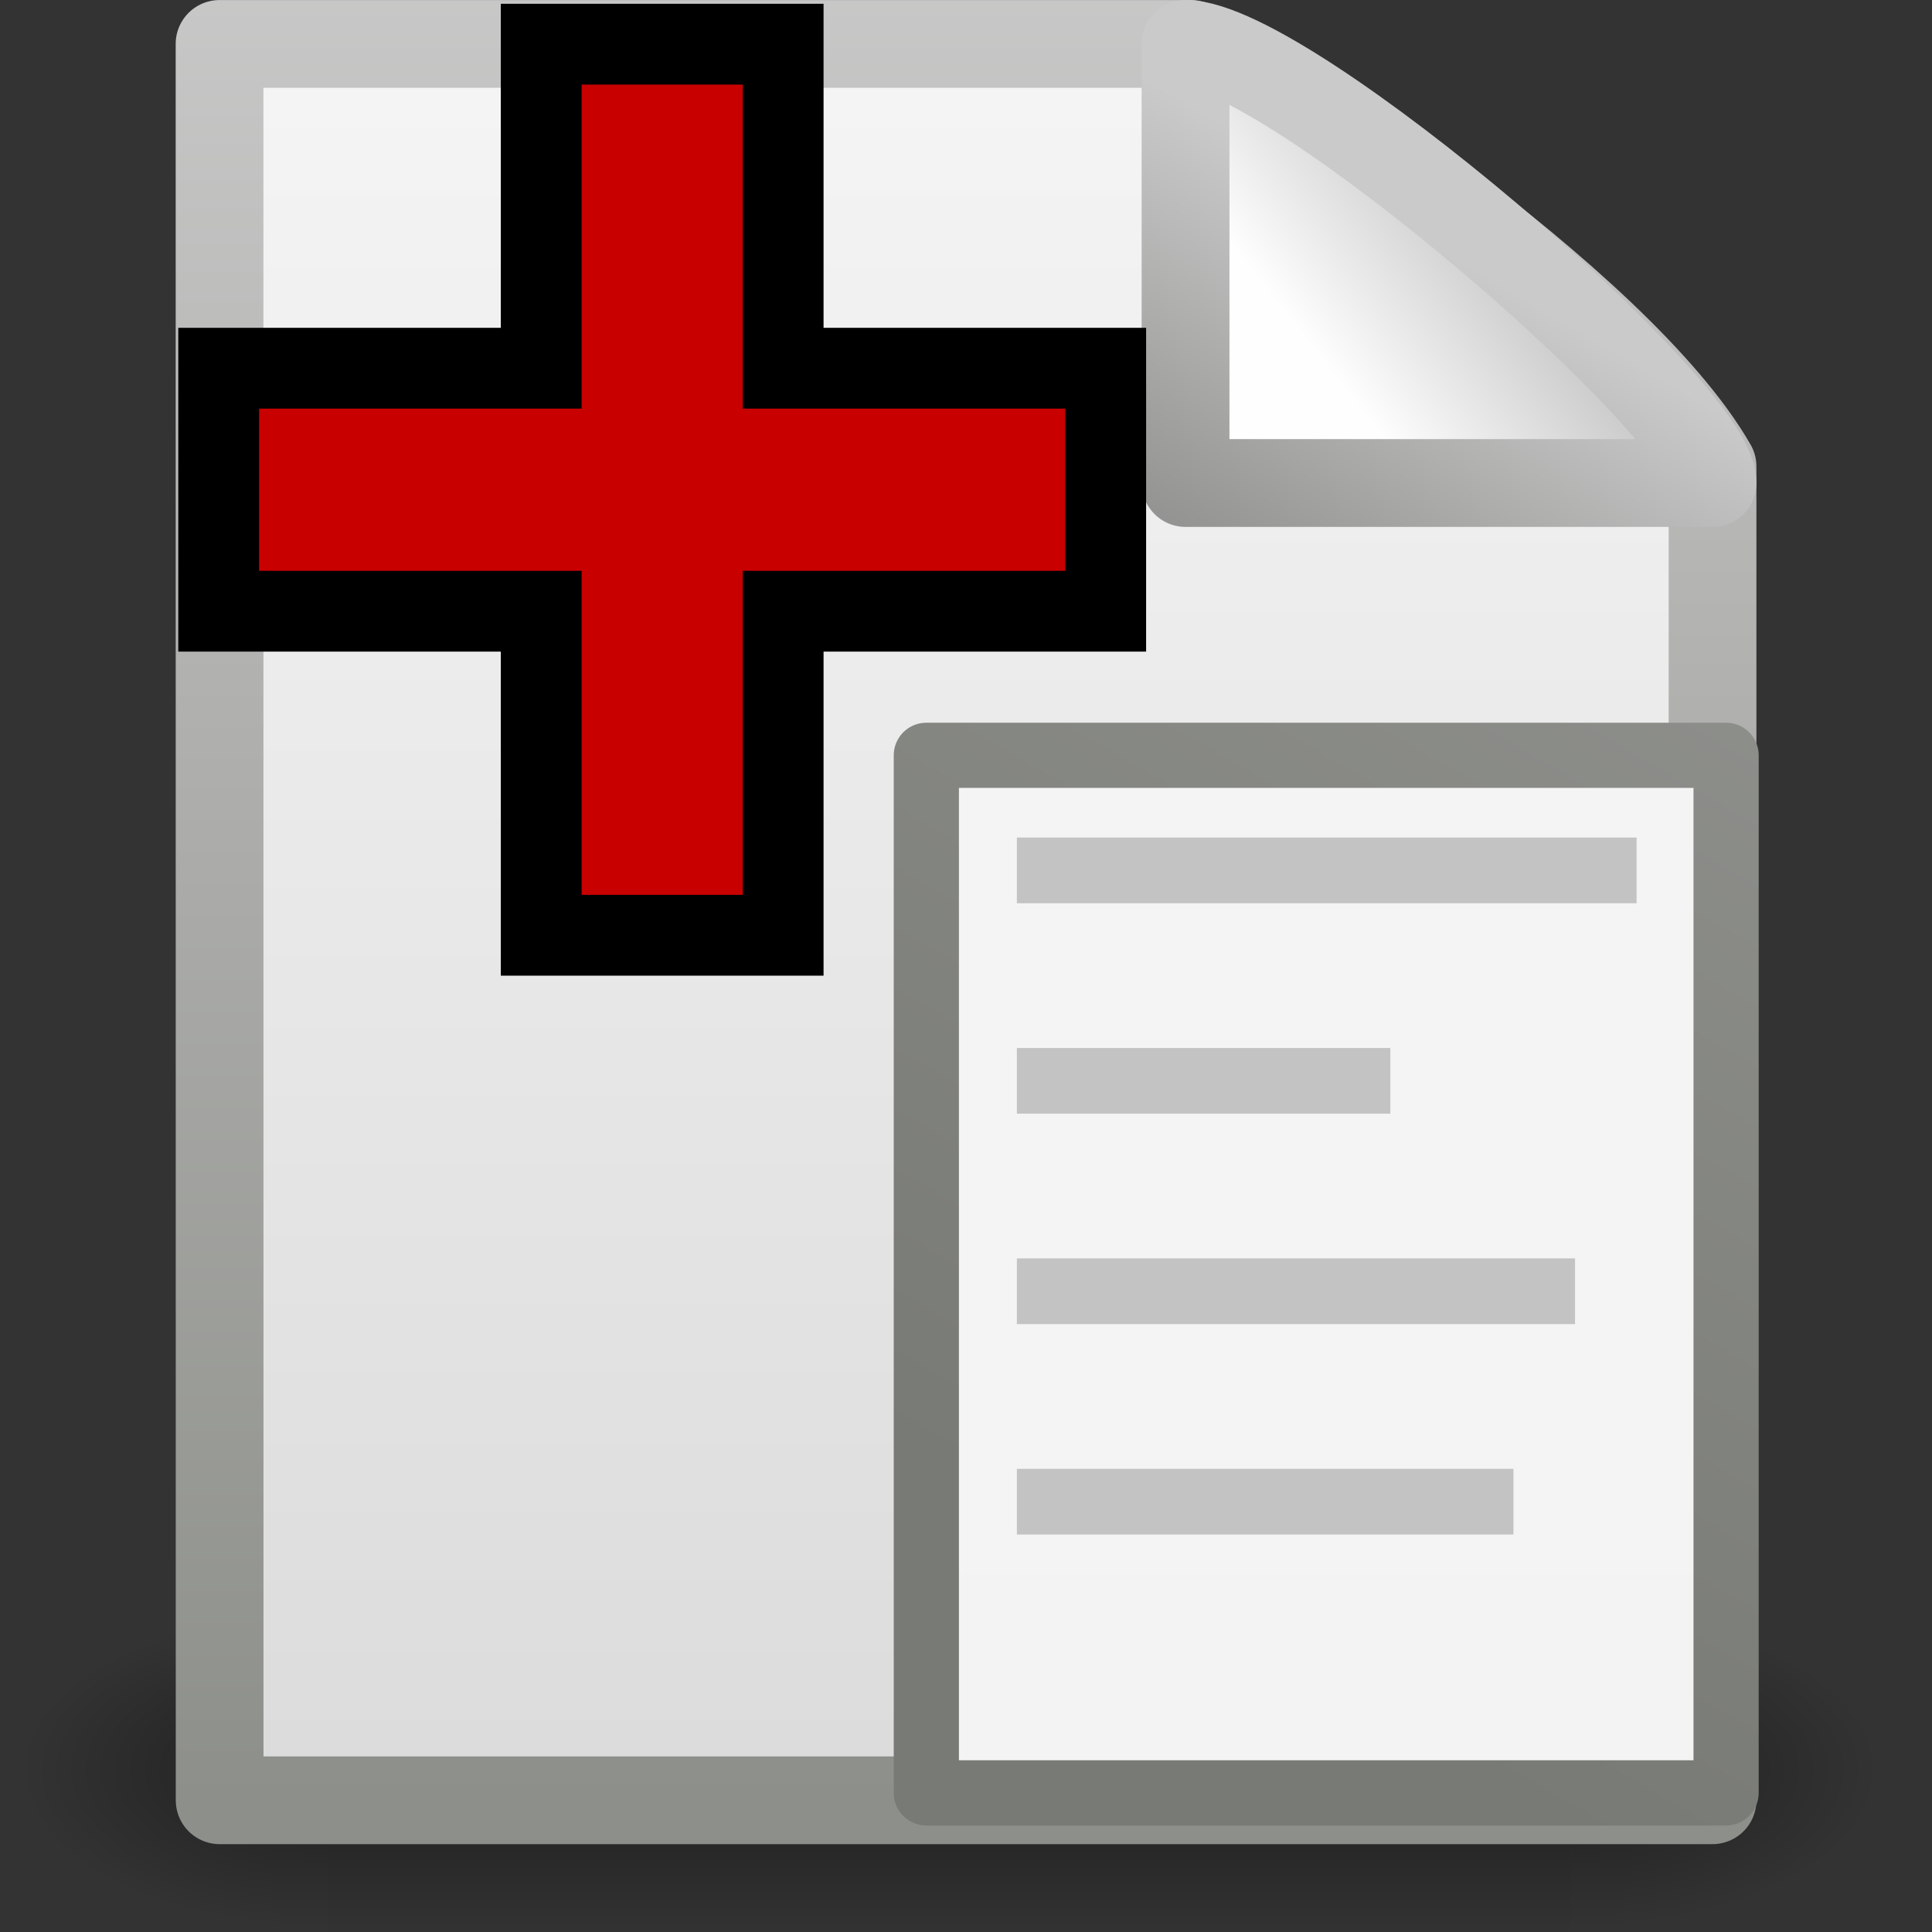 <?xml version="1.0" encoding="UTF-8" standalone="no"?>
<!-- Created with Inkscape (http://www.inkscape.org/) -->

<svg
   id="svg2"
   height="22"
   width="22"
   version="1.0"
   inkscape:version="1.2.2 (b0a8486541, 2022-12-01)"
   sodipodi:docname="detailmorelabel.svg"
   xmlns:inkscape="http://www.inkscape.org/namespaces/inkscape"
   xmlns:sodipodi="http://sodipodi.sourceforge.net/DTD/sodipodi-0.dtd"
   xmlns:xlink="http://www.w3.org/1999/xlink"
   xmlns="http://www.w3.org/2000/svg"
   xmlns:svg="http://www.w3.org/2000/svg"
   xmlns:rdf="http://www.w3.org/1999/02/22-rdf-syntax-ns#"
   xmlns:cc="http://creativecommons.org/ns#"
   xmlns:dc="http://purl.org/dc/elements/1.1/">
  <rect width="100%" height="100%" fill="#333333" stroke="none"/>
  <sodipodi:namedview
     pagecolor="#ffffff"
     bordercolor="#666666"
     borderopacity="1"
     objecttolerance="10"
     gridtolerance="10"
     guidetolerance="10"
     inkscape:pageopacity="0"
     inkscape:pageshadow="2"
     inkscape:window-width="1504"
     inkscape:window-height="975"
     id="namedview53"
     showgrid="true"
     showguides="false"
     inkscape:zoom="21.454545"
     inkscape:cx="0.4748572"
     inkscape:cy="10.715809"
     inkscape:window-x="129"
     inkscape:window-y="55"
     inkscape:window-maximized="0"
     inkscape:current-layer="svg2"
     inkscape:pagecheckerboard="0"
     inkscape:showpageshadow="2"
     inkscape:deskcolor="#d1d1d1">
    <inkscape:grid
       type="xygrid"
       id="grid12308" />
  </sodipodi:namedview>
  <defs
     id="defs4">
    <linearGradient
       id="linearGradient9970"
       inkscape:swatch="solid">
      <stop
         style="stop-color:#000000;stop-opacity:1;"
         offset="0"
         id="stop9972" />
    </linearGradient>
    <linearGradient
       id="linearGradient9956"
       inkscape:swatch="solid">
      <stop
         style="stop-color:#000000;stop-opacity:1;"
         offset="0"
         id="stop9958" />
    </linearGradient>
    <radialGradient
       id="radialGradient4536"
       xlink:href="#linearGradient5060"
       gradientUnits="userSpaceOnUse"
       cy="486.65"
       cx="605.71"
       gradientTransform="matrix(-2.774,0,0,1.97,112.76,-872.89)"
       r="117.14" />
    <linearGradient
       id="linearGradient5060">
      <stop
         id="stop5062"
         offset="0" />
      <stop
         id="stop5064"
         style="stop-opacity:0"
         offset="1" />
    </linearGradient>
    <radialGradient
       id="radialGradient4534"
       xlink:href="#linearGradient5060"
       gradientUnits="userSpaceOnUse"
       cy="486.65"
       cx="605.71"
       gradientTransform="matrix(2.774,0,0,1.97,-1891.6,-872.89)"
       r="117.14" />
    <linearGradient
       id="linearGradient4532"
       y2="609.51"
       gradientUnits="userSpaceOnUse"
       x2="302.86"
       gradientTransform="matrix(2.774,0,0,1.97,-1892.2,-872.89)"
       y1="366.65"
       x1="302.86">
      <stop
         id="stop5050"
         style="stop-opacity:0"
         offset="0" />
      <stop
         id="stop5056"
         offset=".5" />
      <stop
         id="stop5052"
         style="stop-opacity:0"
         offset="1" />
    </linearGradient>
    <linearGradient
       id="linearGradient4547"
       y2="2.906"
       gradientUnits="userSpaceOnUse"
       x2="-51.786"
       gradientTransform="matrix(0.438,0,0,0.458,29.224,-2.779)"
       y1="50.786"
       x1="-51.786">
      <stop
         id="stop3933"
         style="stop-color:#8d8f8a"
         offset="0" />
      <stop
         id="stop3935"
         style="stop-color:#cbcbcb"
         offset="1" />
    </linearGradient>
    <linearGradient
       id="linearGradient4545"
       y2="47.013"
       gradientUnits="userSpaceOnUse"
       x2="25.132"
       gradientTransform="matrix(0.543,0,0,0.489,-3.029,-2.234)"
       y1="6.729"
       x1="25.132">
      <stop
         id="stop3602"
         style="stop-color:#f4f4f4"
         offset="0" />
      <stop
         id="stop3604"
         style="stop-color:#dbdbdb"
         offset="1" />
    </linearGradient>
    <linearGradient
       id="linearGradient4565"
       y2="5.822"
       gradientUnits="userSpaceOnUse"
       x2="15.18"
       gradientTransform="translate(-2)"
       y1="2.185"
       x1="17.289">
      <stop
         id="stop4561"
         style="stop-color:#cacaca"
         offset="0" />
      <stop
         id="stop4563"
         style="stop-color:#949492"
         offset="1" />
    </linearGradient>
    <linearGradient
       id="linearGradient4543"
       y2="5.457"
       gradientUnits="userSpaceOnUse"
       x2="36.358"
       gradientTransform="matrix(0.542,0,0,0.52,-2.94,-0.302)"
       y1="8.059"
       x1="32.892">
      <stop
         id="stop8591"
         style="stop-color:#fefefe"
         offset="0" />
      <stop
         id="stop8593"
         style="stop-color:#cbcbcb"
         offset="1" />
    </linearGradient>
    <linearGradient
       id="linearGradient2710"
       y2="93.654"
       gradientUnits="userSpaceOnUse"
       x2="-166.64"
       gradientTransform="matrix(0.137,0,0,0.141,40.855,4.039)"
       y1="99.667"
       x1="-172.65">
      <stop
         id="stop11116"
         style="stop-color:#242424;stop-opacity:.992"
         offset="0" />
      <stop
         id="stop11118"
         style="stop-color:#656565"
         offset="1" />
    </linearGradient>
    <radialGradient
       id="radialGradient4193"
       gradientUnits="userSpaceOnUse"
       cy="21.818"
       cx="18.241"
       r="8.309"
       gradientTransform="matrix(0.504,0,0,0.508,3.277,2.223)">
      <stop
         id="stop4456"
         style="stop-color:#a1a1a1;stop-opacity:.208"
         offset="0" />
      <stop
         id="stop4458"
         style="stop-color:#a1a1a1;stop-opacity:.678"
         offset="1" />
    </radialGradient>
    <radialGradient
       id="radialGradient2705"
       gradientUnits="userSpaceOnUse"
       cy="13.078"
       cx="15.414"
       gradientTransform="matrix(1.039,0,0,0.835,-5.35,-1.783)"
       r="6.656">
      <stop
         id="stop4469"
         style="stop-color:#fff"
         offset="0" />
      <stop
         id="stop4471"
         style="stop-color:#fff;stop-opacity:.248"
         offset="1" />
    </radialGradient>
    <linearGradient
       id="linearGradient2702"
       y2="4.536"
       gradientUnits="userSpaceOnUse"
       x2="41.485"
       gradientTransform="matrix(0.137,0,0,0.141,5.998,6.702)"
       y1="68.292"
       x1="41.542">
      <stop
         id="stop11106"
         style="stop-color:#333"
         offset="0" />
      <stop
         id="stop11108"
         style="stop-color:#333;stop-opacity:.612"
         offset="1" />
    </linearGradient>
    <linearGradient
       id="linearGradient2700"
       y2="11.949"
       gradientUnits="userSpaceOnUse"
       x2="173.1"
       gradientTransform="matrix(0.137,0,0,0.141,-11.717,5.639)"
       y1="75.319"
       x1="173.1">
      <stop
         id="stop2302"
         style="stop-color:#343435;stop-opacity:.976"
         offset="0" />
      <stop
         id="stop2304"
         style="stop-color:#919295"
         offset="1" />
    </linearGradient>
    <symbol
       id="FirstAid">
      <title
         id="title6544">First Aid</title>
      <path
         d="m 44,13 0,15 15,0 0,16 -15,0 0,15 -16,0 0,-15 -15,0 0,-16 15,0 0,-15 z"
         style="stroke:none"
         id="path6546" />
    </symbol>
    <linearGradient
       id="linearGradient2990"
       y2="47.013"
       xlink:href="#linearGradient3600"
       gradientUnits="userSpaceOnUse"
       x2="25.132"
       gradientTransform="matrix(18.095,0,0,18.462,-118.198,-140.738)"
       y1="6.729"
       x1="25.132" />
    <linearGradient
       id="linearGradient3600">
      <stop
         id="stop3602-3"
         style="stop-color:#f4f4f4"
         offset="0" />
      <stop
         id="stop3604-6"
         style="stop-color:#dbdbdb"
         offset="1" />
    </linearGradient>
    <linearGradient
       id="linearGradient2992"
       y2="-0.101"
       xlink:href="#linearGradient3931"
       gradientUnits="userSpaceOnUse"
       x2="-47.636"
       gradientTransform="matrix(14.612,0,0,17.277,956.839,-161.313)"
       y1="17.518"
       x1="-56.333" />
    <linearGradient
       id="linearGradient3931">
      <stop
         id="stop3933-7"
         style="stop-color:#787a75"
         offset="0" />
      <stop
         id="stop3935-5"
         style="stop-color:#cbcbcb"
         offset="1" />
    </linearGradient>
  </defs>
  <g
     id="g3490"
     style="stroke-width:1.883"
     transform="matrix(0.48,0,0,0.517,-0.437,-2.578)">
    <g
       id="g5022"
       style="stroke-width:104.96"
       transform="matrix(0.022,0,0,0.015,43.008,42.685)">
      <rect
         id="rect4173"
         style="opacity:0.402;fill:url(#linearGradient4532)"
         height="478.36"
         width="1339.6"
         y="-150.7"
         x="-1559.3" />
      <path
         id="path5058"
         style="opacity:0.402;fill:url(#radialGradient4534)"
         d="m -219.62,-150.68 v 478.33 c 142.87,0.9 345.4,-107.17 345.4,-239.2 0,-132.03 -159.44,-239.13 -345.4,-239.13 z" />
      <path
         id="path5018"
         style="opacity:0.402;fill:url(#radialGradient4536)"
         d="m -1559.3,-150.68 v 478.33 c -142.87,0.9 -345.4,-107.17 -345.4,-239.2 0,-132.03 159.44,-239.13 345.4,-239.13 z" />
    </g>
  </g>
  <path
     id="rect2594"
     style="fill:url(#linearGradient4545);stroke:url(#linearGradient4547);stroke-width:0.999;stroke-linejoin:round"
     d="m 2.5,0.5 h 11.062 c 0.764,0.237 4.867,2.94 5.939,4.812 v 15.188 h -17 c -0.001,-7.333 -0.001,-12.666 -0.001,-20 z" />
  <path
     id="path12038"
     style="fill:url(#linearGradient4543);fill-rule:evenodd;stroke:url(#linearGradient4565);stroke-linejoin:round"
     d="m 13.5,0.5 v 5 h 6 c 0,-0.837 -4.821,-4.986 -6,-5 z" />
  <path
     style="fill:#c80000;fill-opacity:1;fill-rule:evenodd;stroke:#000000;stroke-width:0.92px;stroke-linecap:butt;stroke-linejoin:miter;stroke-opacity:1"
     d="m 6.163,0.503 2.755,0 0,3.69 3.673,0 0,2.767 -3.673,0 0,3.69 -2.755,0 0,-3.69 -3.673,0 0,-2.767 3.673,0 z"
     id="path12316"
     inkscape:connector-curvature="0" />
  <g
     id="g1084"
     transform="matrix(0.147,0,0,0.147,29.198,18.176)">
    <path
       inkscape:connector-curvature="0"
       d="m -126.869,-65.136 h 61.953 V 15.238 h -61.953 z"
       style="fill:url(#linearGradient2990);stroke:url(#linearGradient2992);stroke-width:5.049;stroke-linejoin:round"
       id="rect2594-3" />
    <path
       sodipodi:nodetypes="cccccccc"
       inkscape:connector-curvature="0"
       d="m -117.31,-7.321 h 33.379 M -117.31,-23.621 h 38.148 m -38.148,-16.3 h 23.842 m -23.842,-16.3 h 42.916"
       style="opacity:0.2;fill:none;stroke:#000000;stroke-width:5.09px;stroke-linecap:square"
       id="path3696" />
    <path
       style="fill:none;fill-rule:evenodd;stroke:#000000;stroke-width:0.862px;stroke-linecap:butt;stroke-linejoin:miter;stroke-opacity:1"
       d="M -121.686,-41.461 Z"
       id="path8101-3"
       inkscape:connector-curvature="0" />
  </g>
</svg>
